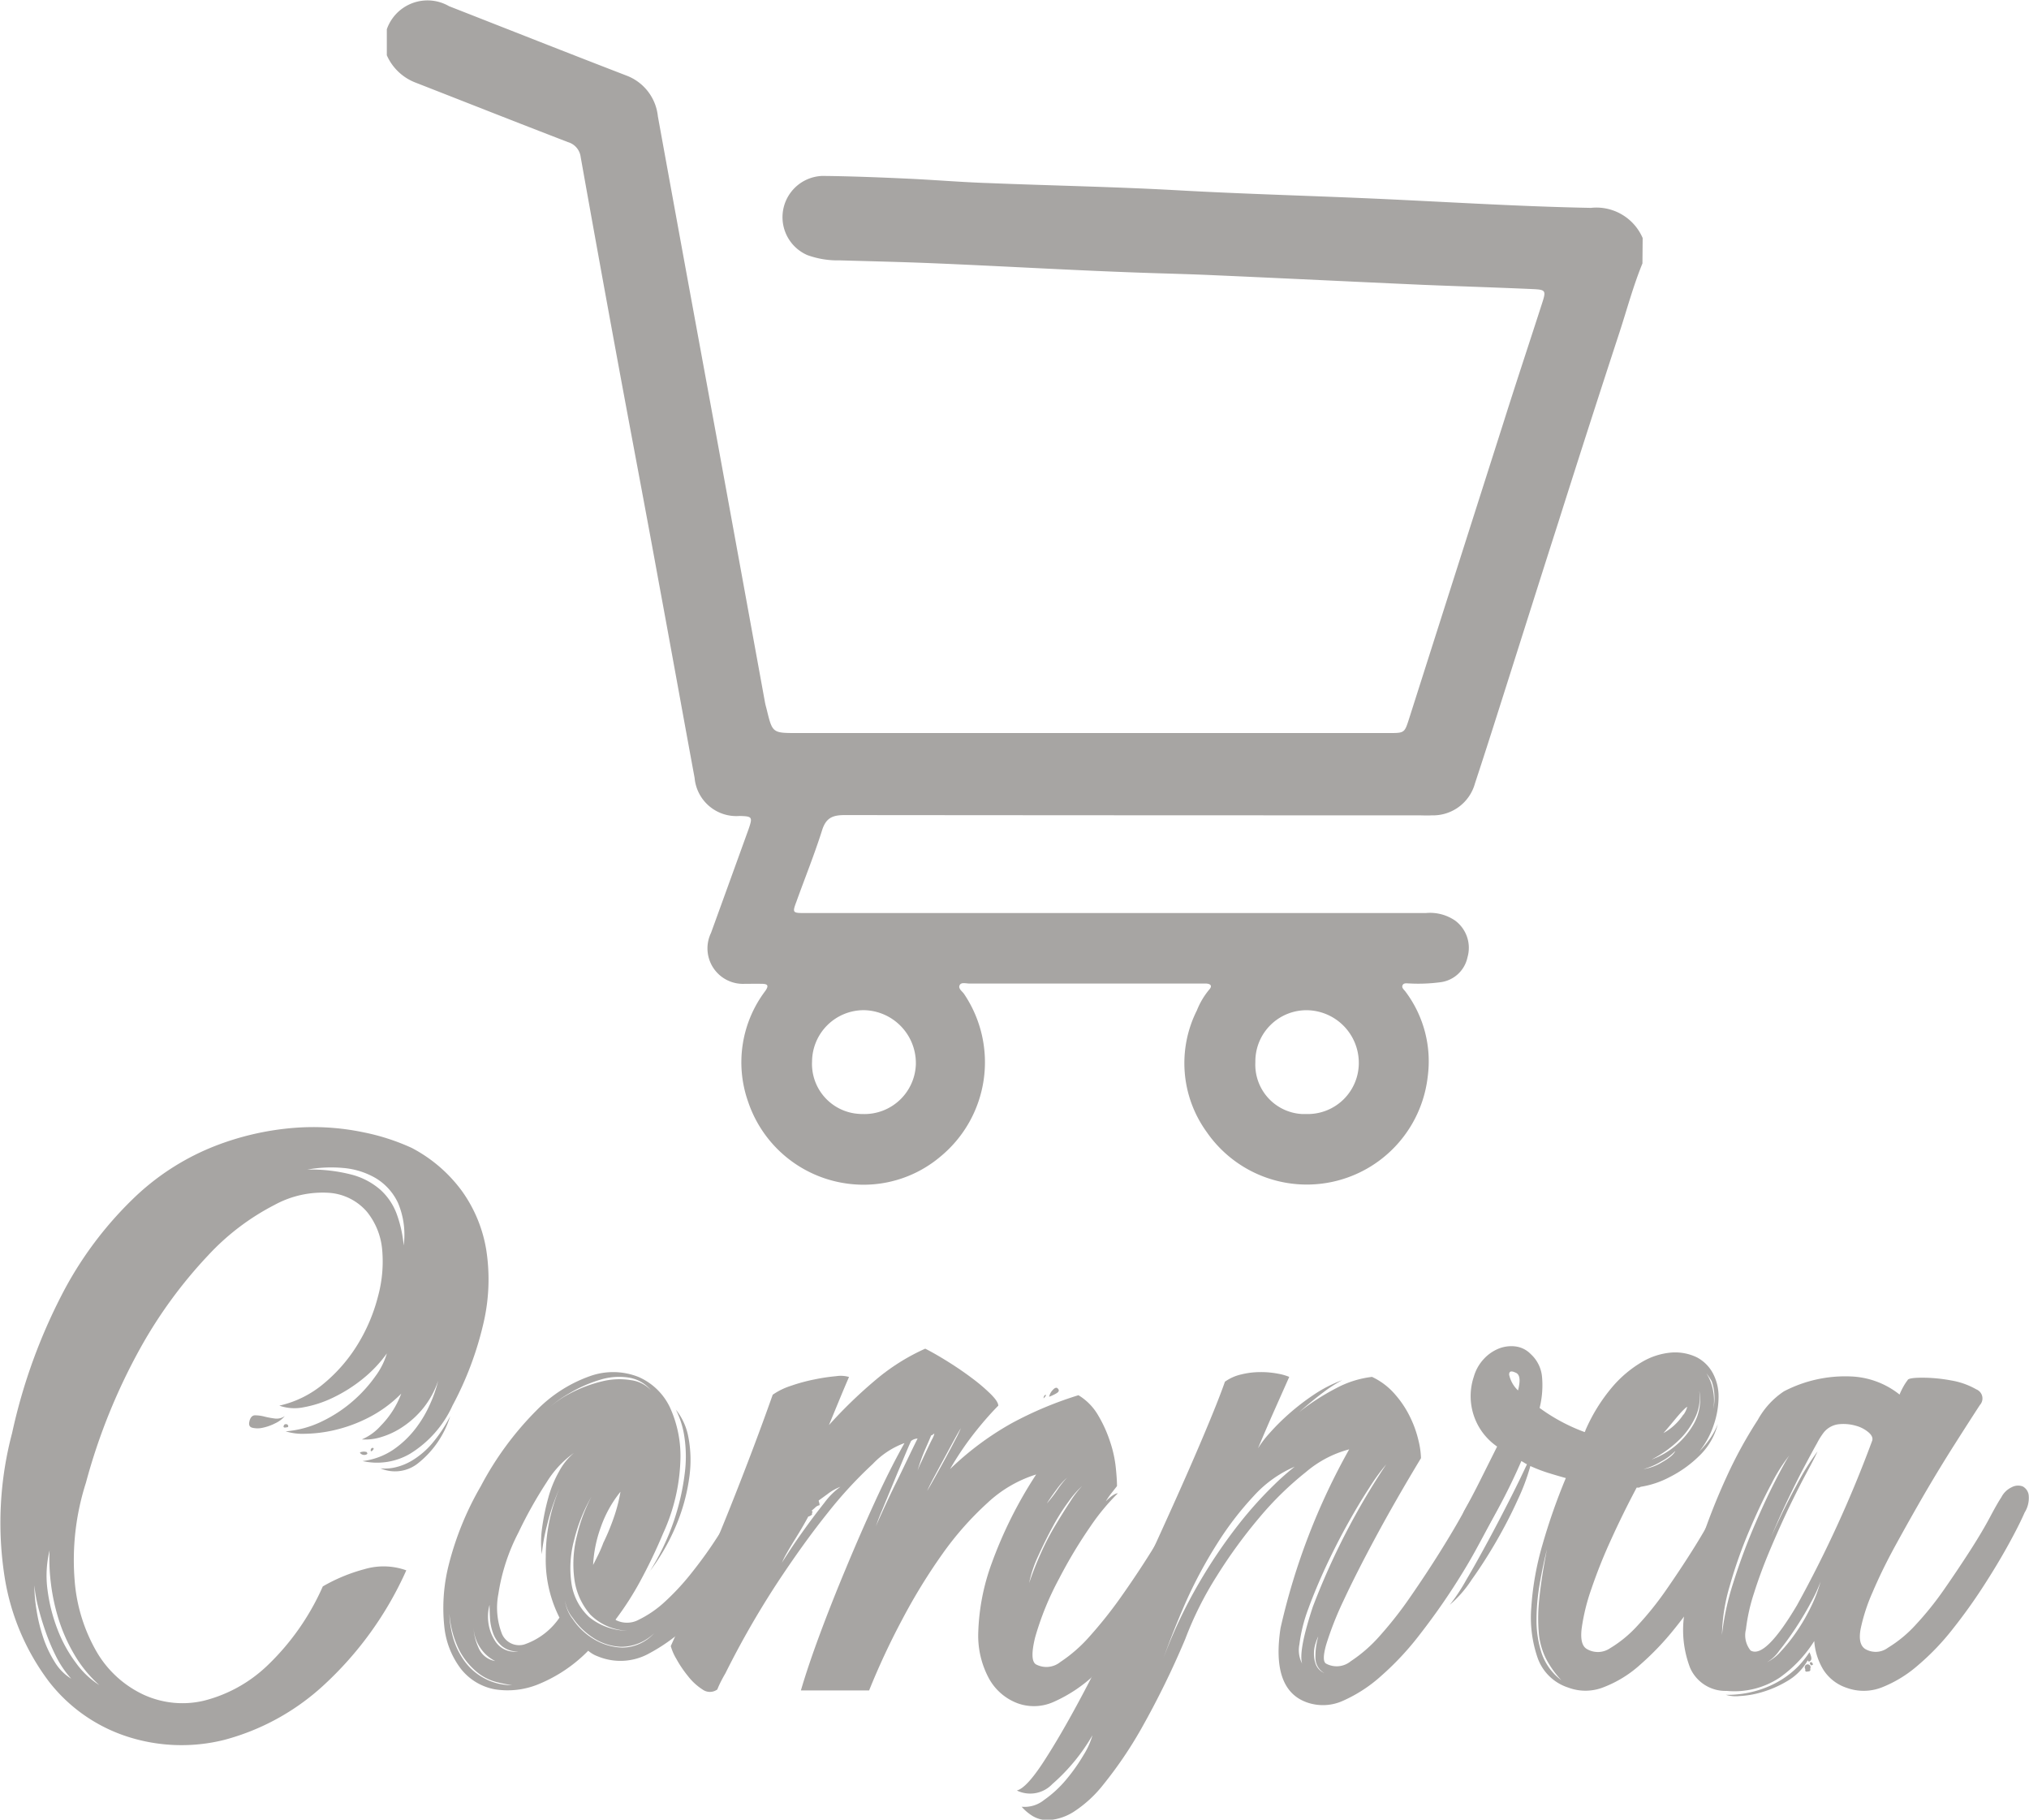 <svg xmlns="http://www.w3.org/2000/svg" width="45.739" height="41.012" viewBox="0 0 45.739 41.012">
  <g id="Group_124" data-name="Group 124" transform="translate(-344.596 -111)">
    <g id="Grupo_5" data-name="Grupo 5" transform="translate(353.312 111)">
      <path id="Trazado_28" data-name="Trazado 28" d="M882.972,52.8c-.205.5-.346,1.027-.514,1.543q-.7,2.137-1.378,4.278c-.391,1.219-.776,2.44-1.164,3.66-.237.746-.473,1.493-.719,2.237a.98.98,0,0,1-.98.721c-.094.007-.2,0-.294,0q-6.466,0-12.932-.006c-.271,0-.421.059-.51.336-.172.545-.387,1.076-.581,1.616-.095.252-.084.256.194.256h13.994a1,1,0,0,1,.663.171.764.764,0,0,1,.277.826.714.714,0,0,1-.609.562,3.758,3.758,0,0,1-.7.028c-.052,0-.118-.017-.149.03-.04.064.028.109.061.155a2.613,2.613,0,0,1,.5,1.919,2.743,2.743,0,0,1-4.982,1.244,2.645,2.645,0,0,1-.22-2.743,1.707,1.707,0,0,1,.275-.464c.078-.086.036-.134-.07-.139H867.8c-.074,0-.177-.033-.215.028-.051.084.054.145.095.207a2.753,2.753,0,0,1-.531,3.663,2.684,2.684,0,0,1-2.018.621,2.743,2.743,0,0,1-2.319-1.854,2.668,2.668,0,0,1,.388-2.5c.086-.124.049-.157-.078-.159s-.256,0-.384,0a.8.8,0,0,1-.763-1.147q.424-1.168.846-2.336c.095-.277.086-.292-.2-.3a.945.945,0,0,1-1.016-.859c-.272-1.473-.537-2.947-.81-4.42-.3-1.651-.616-3.3-.92-4.951q-.426-2.309-.838-4.621a.4.4,0,0,0-.284-.335c-1.146-.441-2.286-.892-3.43-1.339a1.16,1.16,0,0,1-.656-.619v-.587a.972.972,0,0,1,1.239-.595,1,1,0,0,1,.165.076c1.332.522,2.662,1.048,4,1.564a1.1,1.1,0,0,1,.706.917q.315,1.732.632,3.465.355,1.933.71,3.864.536,2.933,1.07,5.865c.01.06.027.117.042.176.129.53.129.53.687.53h13.337c.354,0,.353,0,.458-.328q1.063-3.336,2.127-6.671c.284-.9.581-1.791.869-2.685.095-.292.084-.308-.218-.322-.82-.036-1.64-.062-2.459-.095-1.564-.07-3.128-.147-4.692-.216-.459-.021-.918-.034-1.377-.048-1.678-.053-3.353-.156-5.031-.225-.685-.028-1.37-.043-2.055-.063a2,2,0,0,1-.731-.119.931.931,0,0,1,.338-1.784c.639.006,1.28.032,1.918.061.609.028,1.216.08,1.826.1,1.437.058,2.875.084,4.31.165,1.361.076,2.722.114,4.083.172,1.73.073,3.458.189,5.189.222a1.136,1.136,0,0,1,1.167.68ZM865.4,71.971a1.16,1.16,0,0,0,1.193-1.126v-.025a1.193,1.193,0,0,0-1.168-1.19,1.166,1.166,0,0,0-1.172,1.152,1.128,1.128,0,0,0,1.067,1.186C865.345,71.971,865.372,71.971,865.4,71.971Zm10.009,0a1.151,1.151,0,0,0,1.169-1.132v-.018a1.186,1.186,0,0,0-1.165-1.19,1.153,1.153,0,0,0-1.167,1.14c0,.011,0,.023,0,.035a1.114,1.114,0,0,0,1.059,1.165Z" transform="translate(-854.663 -46.863)" fill="#a7a5a3"/>
    </g>
    <g id="Compra" transform="translate(344.596 136.405)" style="isolation: isolate">
      <g id="Group_5" data-name="Group 5" style="isolation: isolate">
        <path id="Path_28" data-name="Path 28" d="M854.73,75.044a3.3,3.3,0,0,1,1.13.969,3.145,3.145,0,0,1,.552,1.339,4.328,4.328,0,0,1-.063,1.637,7.484,7.484,0,0,1-.7,1.864,2.476,2.476,0,0,1-.959,1.086,1.475,1.475,0,0,1-1.068.163,1.574,1.574,0,0,0,.688-.253,2.2,2.2,0,0,0,.5-.471,2.667,2.667,0,0,0,.334-.561,2.95,2.95,0,0,0,.182-.525,2,2,0,0,1-.335.616,2.062,2.062,0,0,1-.452.415,1.781,1.781,0,0,1-.489.236,1.186,1.186,0,0,1-.444.055,1.191,1.191,0,0,0,.426-.308,2.045,2.045,0,0,0,.462-.724,2.859,2.859,0,0,1-.742.543,3.322,3.322,0,0,1-.77.281,3.138,3.138,0,0,1-.66.081,1.289,1.289,0,0,1-.434-.055,2.281,2.281,0,0,0,.823-.226,3.108,3.108,0,0,0,.7-.462,3.166,3.166,0,0,0,.506-.561,1.631,1.631,0,0,0,.253-.507,2.94,2.94,0,0,1-.552.58,3.394,3.394,0,0,1-.66.416,2.562,2.562,0,0,1-.66.217,1.028,1.028,0,0,1-.552-.036,2.359,2.359,0,0,0,1.013-.507,3.558,3.558,0,0,0,.761-.886,3.927,3.927,0,0,0,.452-1.076,2.977,2.977,0,0,0,.091-1.059,1.578,1.578,0,0,0-.343-.842,1.243,1.243,0,0,0-.833-.425,2.262,2.262,0,0,0-1.249.271,5.424,5.424,0,0,0-1.5,1.14,10.43,10.43,0,0,0-1.512,2.063,13.408,13.408,0,0,0-1.24,3.059,5.7,5.7,0,0,0-.253,2.217,3.783,3.783,0,0,0,.516,1.629,2.4,2.4,0,0,0,1.04.932,2.1,2.1,0,0,0,1.348.136,3.2,3.2,0,0,0,1.422-.778,5.581,5.581,0,0,0,1.267-1.8,3.853,3.853,0,0,1,.941-.389,1.514,1.514,0,0,1,.941.027,7.88,7.88,0,0,1-1.882,2.607,5.317,5.317,0,0,1-2.217,1.213,3.97,3.97,0,0,1-2.19-.073,3.662,3.662,0,0,1-1.774-1.249,5.279,5.279,0,0,1-.987-2.317,7.9,7.9,0,0,1,.164-3.276,12.594,12.594,0,0,1,1.2-3.267,8.317,8.317,0,0,1,1.6-2.082,5.569,5.569,0,0,1,1.8-1.13,6.282,6.282,0,0,1,1.774-.4,5.514,5.514,0,0,1,1.538.1A4.92,4.92,0,0,1,854.73,75.044Zm-8.507,9.864a3.556,3.556,0,0,0,.045.525,3.818,3.818,0,0,0,.145.616,2.562,2.562,0,0,0,.262.569,1.139,1.139,0,0,0,.38.39,2.265,2.265,0,0,1-.344-.507,4.528,4.528,0,0,1-.243-.58c-.067-.192-.121-.376-.164-.551A3.244,3.244,0,0,1,846.224,84.908Zm1.466,2.245a2.849,2.849,0,0,1-.57-.7,3.806,3.806,0,0,1-.353-.8,4.539,4.539,0,0,1-.172-.815,4.283,4.283,0,0,1-.027-.724,2.409,2.409,0,0,0-.045.905,3.813,3.813,0,0,0,.227.886,3.1,3.1,0,0,0,.416.751A1.9,1.9,0,0,0,847.69,87.153Zm3.384-5.955c.024-.085.066-.127.127-.127a.847.847,0,0,1,.2.026,1.948,1.948,0,0,0,.235.045.327.327,0,0,0,.235-.054.637.637,0,0,1-.217.163,1.115,1.115,0,0,1-.281.1.514.514,0,0,1-.235,0C851.071,81.334,851.05,81.283,851.074,81.2Zm.832.144c-.048.013-.07,0-.063-.026s.021-.045.045-.045.042,0,.055.027S851.944,81.342,851.907,81.342Zm2.643-4.09a1.837,1.837,0,0,0-.127-.968,1.286,1.286,0,0,0-.507-.561,1.75,1.75,0,0,0-.733-.227,3.015,3.015,0,0,0-.805.037,3.65,3.65,0,0,1,1.013.117,1.6,1.6,0,0,1,.642.344,1.379,1.379,0,0,1,.362.543A2.782,2.782,0,0,1,854.55,77.252Zm-.832,4.652c.024.025.017.043-.019.054a.118.118,0,0,1-.109-.018c-.036-.024-.029-.039.018-.045A.2.2,0,0,1,853.717,81.9Zm.108-.091q.035-.017.045,0c.007.012,0,.03-.027.055s-.037.009-.037-.009A.061.061,0,0,1,853.825,81.813Zm.2.453a1.029,1.029,0,0,0,.317-.018,1.3,1.3,0,0,0,.407-.164,1.849,1.849,0,0,0,.435-.371,3.2,3.2,0,0,0,.415-.624,2.171,2.171,0,0,1-.742,1.076A.83.83,0,0,1,854.025,82.266Z" transform="translate(-845.449 -74.578)" fill="#a7a5a3"/>
        <path id="Path_29" data-name="Path 29" d="M862.739,83.252a.5.5,0,0,1,.236-.227.329.329,0,0,1,.244-.026.234.234,0,0,1,.136.181.618.618,0,0,1-.091.4,11.1,11.1,0,0,1-.6,1.086,8.142,8.142,0,0,1-.905,1.213,3.944,3.944,0,0,1-1.094.868,1.332,1.332,0,0,1-1.168.073.681.681,0,0,1-.217-.127,3.332,3.332,0,0,1-1.113.751,1.827,1.827,0,0,1-1,.117,1.269,1.269,0,0,1-.751-.452,1.881,1.881,0,0,1-.38-.959,3.957,3.957,0,0,1,.1-1.394,6.877,6.877,0,0,1,.724-1.774,7.107,7.107,0,0,1,1.258-1.71,3.15,3.15,0,0,1,1.23-.778,1.551,1.551,0,0,1,1.06.026,1.4,1.4,0,0,1,.714.688,2.643,2.643,0,0,1,.235,1.222,4.26,4.26,0,0,1-.389,1.619,11.937,11.937,0,0,1-.516,1.077,6.849,6.849,0,0,1-.552.86V86a.558.558,0,0,0,.525-.009,2.435,2.435,0,0,0,.588-.407,5.484,5.484,0,0,0,.588-.634q.289-.362.516-.706c.15-.229.284-.434.4-.616S862.7,83.324,862.739,83.252Zm-6.588,2.606a2.1,2.1,0,0,0,.064.47,1.68,1.68,0,0,0,.226.525,1.321,1.321,0,0,0,1.123.616,3.205,3.205,0,0,1-.362-.073,1.153,1.153,0,0,1-.435-.226,1.6,1.6,0,0,1-.389-.48A2.2,2.2,0,0,1,856.151,85.858Zm1.032,1.067a.858.858,0,0,1-.317-.271.891.891,0,0,1-.171-.507,1.192,1.192,0,0,0,.109.47A.494.494,0,0,0,857.183,86.925Zm-.127-1.267a1.014,1.014,0,0,0,.136.832.52.52,0,0,0,.516.218.546.546,0,0,1-.371-.117.705.705,0,0,1-.2-.289,1.2,1.2,0,0,1-.072-.354C857.059,85.827,857.056,85.731,857.056,85.658Zm1.576.289a2.878,2.878,0,0,1-.309-1.375,3.961,3.961,0,0,1,.309-1.538,4.9,4.9,0,0,0-.281.832,4.28,4.28,0,0,0-.118.652,2.3,2.3,0,0,1,.009-.606,5.04,5.04,0,0,1,.136-.66,2.576,2.576,0,0,1,.245-.6,1.413,1.413,0,0,1,.334-.416,2.267,2.267,0,0,0-.615.661,9.69,9.69,0,0,0-.634,1.13,4.444,4.444,0,0,0-.453,1.385,1.63,1.63,0,0,0,.082.905.421.421,0,0,0,.5.235A1.574,1.574,0,0,0,858.632,85.947Zm2.081-5.1a.81.81,0,0,0-.507-.308,1.436,1.436,0,0,0-.652.045,3.119,3.119,0,0,0-.688.3,2.829,2.829,0,0,0-.6.452,2.477,2.477,0,0,1,.624-.452,3.084,3.084,0,0,1,.706-.263,1.614,1.614,0,0,1,.651-.026A.748.748,0,0,1,860.713,80.844Zm-1.955,4.724a.85.85,0,0,0,.172.407,1.478,1.478,0,0,0,.461.444,1.323,1.323,0,0,0,.653.2.982.982,0,0,0,.723-.325,1.068,1.068,0,0,1-.742.307,1.233,1.233,0,0,1-.642-.208,1.657,1.657,0,0,1-.452-.444A.806.806,0,0,1,858.758,85.568Zm1.52.669a1.241,1.241,0,0,1-.95-.361,1.521,1.521,0,0,1-.362-.814,2.584,2.584,0,0,1,.063-.978,3.64,3.64,0,0,1,.325-.868,3.738,3.738,0,0,0-.389.969,2.426,2.426,0,0,0-.063.986,1.29,1.29,0,0,0,.4.761A1.376,1.376,0,0,0,860.278,86.237Zm-.652-1.99a5.123,5.123,0,0,0,.253-.624,3.531,3.531,0,0,0,.128-.516,2.682,2.682,0,0,0-.444.8,2.917,2.917,0,0,0-.173.85c.037-.072.076-.15.118-.235A2.907,2.907,0,0,0,859.626,84.247Zm1.032.67a5.4,5.4,0,0,0,.561-1.177,5.329,5.329,0,0,0,.236-1.041,2.975,2.975,0,0,0-.009-.842,1.979,1.979,0,0,0-.19-.6,1.381,1.381,0,0,1,.281.615,2.742,2.742,0,0,1,.027.869,4.283,4.283,0,0,1-.271,1.049A4.817,4.817,0,0,1,860.658,84.916Z" transform="translate(-846.02 -74.894)" fill="#a7a5a3"/>
        <path id="Path_30" data-name="Path 30" d="M872.988,83.221a.509.509,0,0,1,.226-.227.327.327,0,0,1,.245-.026.211.211,0,0,1,.135.181.728.728,0,0,1-.082.4c-.1.193-.229.446-.4.761s-.368.645-.6,1-.477.7-.743,1.04a6.305,6.305,0,0,1-.832.9,3.285,3.285,0,0,1-.86.561,1.082,1.082,0,0,1-.824.036,1.229,1.229,0,0,1-.641-.551,2.029,2.029,0,0,1-.245-1.058,4.945,4.945,0,0,1,.3-1.539,9.712,9.712,0,0,1,1.005-2.009,2.845,2.845,0,0,0-1.1.643,7.076,7.076,0,0,0-1.014,1.149,13.011,13.011,0,0,0-.9,1.466,16.491,16.491,0,0,0-.752,1.61h-1.538q.164-.56.434-1.285t.588-1.484q.316-.761.652-1.494t.661-1.312a1.863,1.863,0,0,0-.715.471,9.586,9.586,0,0,0-1.014,1.1q-.552.688-1.159,1.611a20.034,20.034,0,0,0-1.149,2.008c-.036.061-.069.121-.1.182s-.058.121-.082.181a.283.283,0,0,1-.334,0,1.31,1.31,0,0,1-.326-.3,2.582,2.582,0,0,1-.263-.389,1.188,1.188,0,0,1-.126-.289q.814-1.809,1.348-3.149t.95-2.516a1.544,1.544,0,0,1,.408-.2,4.014,4.014,0,0,1,.534-.145,4.255,4.255,0,0,1,.488-.073.66.66,0,0,1,.29.018c-.073.169-.146.341-.218.516l-.235.569a10.525,10.525,0,0,1,1.058-1.023,4.708,4.708,0,0,1,1.113-.7c.145.073.313.169.507.29s.374.244.543.371a4.053,4.053,0,0,1,.426.362c.114.114.171.2.171.262-.132.133-.3.317-.488.552a6.84,6.84,0,0,0-.6.878,6.726,6.726,0,0,1,1.385-1.032,8.3,8.3,0,0,1,1.51-.634,1.273,1.273,0,0,1,.444.453,2.935,2.935,0,0,1,.271.6,2.674,2.674,0,0,1,.127.58c.019.181.027.319.027.415l-.135.172a1.856,1.856,0,0,0-.118.172c.121-.12.211-.181.272-.181a4.885,4.885,0,0,0-.615.742,10.709,10.709,0,0,0-.707,1.177,6.569,6.569,0,0,0-.543,1.33c-.084.344-.078.547.019.606a.5.5,0,0,0,.551-.054,3.3,3.3,0,0,0,.661-.579,9.8,9.8,0,0,0,.7-.879q.353-.5.642-.959t.489-.814C872.849,83.448,872.94,83.293,872.988,83.221Zm-9.05,1.465c.012-.024.07-.114.172-.271s.223-.331.362-.524.281-.38.425-.562a1.626,1.626,0,0,1,.362-.361,1.132,1.132,0,0,0-.289.163c-.1.073-.164.12-.2.145a.135.135,0,0,0,.01.045.208.208,0,0,1,.009.062.183.183,0,0,0-.1.055c-.042.036-.069.061-.081.073.025.011.03.024.018.036a.022.022,0,0,0,0,.036.149.149,0,0,1-.091.055c-.012.024-.045.084-.1.181s-.118.2-.19.317-.139.226-.2.335A1.749,1.749,0,0,0,863.938,84.687Zm2.118-.814c.011-.036.063-.154.154-.353s.189-.41.3-.633.211-.435.307-.634.157-.323.182-.371a.244.244,0,0,0-.146.054c-.024.048-.075.166-.153.353s-.164.389-.253.606-.175.423-.254.616A3.7,3.7,0,0,0,866.056,83.872Zm1.249-2.063c-.024.061-.069.166-.136.317a3.789,3.789,0,0,0-.171.48,1.917,1.917,0,0,1,.081-.19c.043-.091.084-.181.126-.271s.082-.172.118-.244a.526.526,0,0,0,.054-.127.051.051,0,0,0-.036.018A.05.05,0,0,1,867.3,81.809Zm.67-.163q-.036.054-.136.236c-.066.12-.138.254-.217.4l-.235.435c-.078.145-.136.259-.172.343.036-.06.094-.16.172-.3s.16-.287.245-.444.16-.3.226-.426A2.664,2.664,0,0,0,867.974,81.647Zm1.538,3.492c.073-.217.16-.44.263-.669a5.764,5.764,0,0,1,.335-.643q.18-.3.334-.533a2.2,2.2,0,0,1,.264-.344,2.167,2.167,0,0,0-.308.354,4.68,4.68,0,0,0-.354.561c-.115.211-.222.428-.324.652A2.724,2.724,0,0,0,869.513,85.139Zm.38-4.235c0,.012-.018.036-.054.073a.11.11,0,0,1,.018-.063C869.869,80.9,869.881,80.893,869.893,80.9Zm.47,1.864a1.525,1.525,0,0,0-.226.254c-.091.121-.166.229-.226.325a3.17,3.17,0,0,0,.245-.317A1.974,1.974,0,0,1,870.363,82.768Zm-.2-2.009c.036.037.021.073-.044.109a.991.991,0,0,1-.155.072.314.314,0,0,1,.091-.162C870.1,80.73,870.14,80.723,870.164,80.759Z" transform="translate(-846.314 -74.864)" fill="#a7a5a3"/>
        <path id="Path_31" data-name="Path 31" d="M879.949,83.234a.5.5,0,0,1,.235-.227.3.3,0,0,1,.244-.018.261.261,0,0,1,.136.19.623.623,0,0,1-.091.4q-.143.289-.4.761c-.169.314-.367.645-.6,1s-.478.694-.742,1.032a6.475,6.475,0,0,1-.833.886,3.256,3.256,0,0,1-.86.561,1.089,1.089,0,0,1-.823.036q-.8-.289-.588-1.674a14.944,14.944,0,0,1,1.547-4.027,2.473,2.473,0,0,0-.969.507,7.253,7.253,0,0,0-1.049,1.023,11.327,11.327,0,0,0-.97,1.331,7.764,7.764,0,0,0-.706,1.411,19.414,19.414,0,0,1-1,2.037,9.237,9.237,0,0,1-.842,1.239,2.754,2.754,0,0,1-.679.624,1.2,1.2,0,0,1-.534.182.658.658,0,0,1-.389-.091,1.079,1.079,0,0,1-.245-.208.7.7,0,0,0,.507-.154,2.542,2.542,0,0,0,.5-.462,4.086,4.086,0,0,0,.389-.551,1.732,1.732,0,0,0,.2-.444,4.318,4.318,0,0,1-.905,1.1.688.688,0,0,1-.8.145q.217-.054.606-.652t.861-1.484q.471-.885.977-1.954t.958-2.073q.454-1,.8-1.819t.489-1.231a1.006,1.006,0,0,1,.362-.163,1.8,1.8,0,0,1,.435-.054,2.011,2.011,0,0,1,.4.036,1.2,1.2,0,0,1,.253.072l-.326.733c-.121.271-.247.565-.379.878a2.31,2.31,0,0,1,.254-.335,4.935,4.935,0,0,1,.434-.434,5.3,5.3,0,0,1,.561-.434,3.012,3.012,0,0,1,.652-.335,3.059,3.059,0,0,0-.434.28c-.169.127-.35.275-.543.444a5.223,5.223,0,0,1,.841-.543,2.267,2.267,0,0,1,.806-.254,1.555,1.555,0,0,1,.524.4,2.278,2.278,0,0,1,.344.525,2.461,2.461,0,0,1,.181.516,1.878,1.878,0,0,1,.055.39q-.579.959-1.022,1.782t-.725,1.43a7.346,7.346,0,0,0-.389.987q-.108.38,0,.434a.5.5,0,0,0,.552-.055,3.264,3.264,0,0,0,.66-.578,8.677,8.677,0,0,0,.688-.879c.229-.331.441-.652.634-.959s.356-.579.488-.814S879.9,83.305,879.949,83.234Zm-6.986,3.691a10.922,10.922,0,0,1,.824-1.756,11.521,11.521,0,0,1,.9-1.33,8.88,8.88,0,0,1,.788-.878,5.718,5.718,0,0,1,.47-.416,2.661,2.661,0,0,0-.923.661,7.1,7.1,0,0,0-.814,1.058,10.329,10.329,0,0,0-.7,1.294Q873.2,86.255,872.964,86.925Zm3.2.146q-.2-.182.191-1.367a16.142,16.142,0,0,1,1.656-3.212,4.633,4.633,0,0,0-.381.525q-.236.362-.488.814t-.489.959q-.235.507-.4.959a3.524,3.524,0,0,0-.2.8A.658.658,0,0,0,876.167,87.07Zm.308-.688a1.175,1.175,0,0,0-.055.144.758.758,0,0,0-.036.236.677.677,0,0,0,.045.245.357.357,0,0,0,.19.189.389.389,0,0,1-.2-.316A1.539,1.539,0,0,1,876.475,86.383Z" transform="translate(-846.76 -74.894)" fill="#a7a5a3"/>
        <path id="Path_32" data-name="Path 32" d="M880,85.625a4.162,4.162,0,0,0,.371-.561c.164-.277.331-.579.507-.905s.341-.645.5-.958.277-.562.362-.743a.706.706,0,0,1-.063-.036.668.668,0,0,0-.064-.037q-.18.417-.4.842t-.471.842c-.072.12-.138.172-.2.154a.3.3,0,0,1-.163-.154.756.756,0,0,1-.091-.3.426.426,0,0,1,.036-.262q.182-.326.372-.707l.371-.742a1.379,1.379,0,0,1-.525-1.575.977.977,0,0,1,.226-.4.927.927,0,0,1,.344-.236.764.764,0,0,1,.379-.044.581.581,0,0,1,.335.172.791.791,0,0,1,.253.506,2.116,2.116,0,0,1-.054.707,4.117,4.117,0,0,0,1.013.543.054.054,0,0,0,.019-.037,3.925,3.925,0,0,1,.605-.977,2.628,2.628,0,0,1,.679-.57,1.555,1.555,0,0,1,.66-.208,1.124,1.124,0,0,1,.57.109.869.869,0,0,1,.362.362,1.11,1.11,0,0,1,.126.534,1.98,1.98,0,0,1-.108.624,1.92,1.92,0,0,1-.326.6,2.152,2.152,0,0,0,.235-.281,1.626,1.626,0,0,0,.182-.335,1.513,1.513,0,0,1-.417.715,2.641,2.641,0,0,1-.67.48,2.08,2.08,0,0,1-.651.218l-.036.018h-.055q-.308.579-.579,1.176a11.681,11.681,0,0,0-.444,1.113,4.551,4.551,0,0,0-.217.886c-.03.248.009.4.117.463a.488.488,0,0,0,.524-.018,2.752,2.752,0,0,0,.616-.507,7.147,7.147,0,0,0,.643-.8q.315-.453.589-.887t.451-.769c.121-.223.205-.371.255-.443a.5.5,0,0,1,.226-.227.275.275,0,0,1,.235-.018.263.263,0,0,1,.136.19.617.617,0,0,1-.091.4c-.084.193-.208.441-.371.742s-.347.613-.552.933a10.84,10.84,0,0,1-.687.95,6.321,6.321,0,0,1-.779.814,2.637,2.637,0,0,1-.815.5,1.1,1.1,0,0,1-.8.009,1.081,1.081,0,0,1-.687-.661,2.785,2.785,0,0,1-.146-1.14,6.587,6.587,0,0,1,.253-1.421,13.626,13.626,0,0,1,.526-1.5c-.133-.036-.267-.076-.4-.117a3.644,3.644,0,0,1-.4-.154,4.655,4.655,0,0,1-.28.751q-.209.463-.48.933t-.562.877A2.628,2.628,0,0,1,880,85.625Zm1.538-4.832q.091-.345-.054-.4c-.1-.048-.146-.033-.146.045A.687.687,0,0,0,881.538,80.793Zm.652,3.583c-.061.242-.115.5-.163.778a4.742,4.742,0,0,0-.072.814,2.354,2.354,0,0,0,.117.751,1.275,1.275,0,0,0,.443.606,2.214,2.214,0,0,1-.343-.48,1.617,1.617,0,0,1-.164-.57,3.9,3.9,0,0,1,.01-.787Q882.063,85.027,882.19,84.376Zm2.9-2.226a1.253,1.253,0,0,1-.324.244,1.51,1.51,0,0,1-.4.172,1.143,1.143,0,0,0,.435-.164C884.964,82.308,885.062,82.222,885.085,82.151Zm.525-1.412a1.431,1.431,0,0,1,.018.263,1.015,1.015,0,0,1-.1.4,1.752,1.752,0,0,1-.325.47,2.545,2.545,0,0,1-.661.48,1.8,1.8,0,0,0,.951-.8A1.1,1.1,0,0,0,885.61,80.738Zm-.344.6a.6.6,0,0,0,.081-.171c-.006-.007-.036.018-.091.072s-.12.131-.2.227-.16.193-.245.289A1.282,1.282,0,0,0,885.267,81.335Zm.507-.94a1.053,1.053,0,0,1,.153.38,1.175,1.175,0,0,1,.01.434,1.165,1.165,0,0,0-.036-.625A1.3,1.3,0,0,0,885.774,80.395Z" transform="translate(-847.318 -74.861)" fill="#a7a5a3"/>
        <path id="Path_33" data-name="Path 33" d="M892.735,83.239a.493.493,0,0,1,.235-.227.3.3,0,0,1,.245-.018.26.26,0,0,1,.135.19.618.618,0,0,1-.091.4q-.126.289-.371.733t-.561.932q-.316.49-.688.959a5.587,5.587,0,0,1-.779.814,2.8,2.8,0,0,1-.814.5,1.123,1.123,0,0,1-.806.009.991.991,0,0,1-.515-.4,1.441,1.441,0,0,1-.208-.652,2.9,2.9,0,0,1-.778.824,1.843,1.843,0,0,1-1.195.3.869.869,0,0,1-.824-.516,2.375,2.375,0,0,1-.135-1.195,7.447,7.447,0,0,1,.344-1.547,14.415,14.415,0,0,1,.616-1.575,9.81,9.81,0,0,1,.7-1.276,1.821,1.821,0,0,1,.588-.642,2.986,2.986,0,0,1,1.53-.335,1.872,1.872,0,0,1,1.077.407,1.478,1.478,0,0,1,.082-.171,1.129,1.129,0,0,1,.1-.154c.011-.036.123-.055.335-.055a3.568,3.568,0,0,1,.652.063,1.7,1.7,0,0,1,.561.2.22.22,0,0,1,.081.353q-.236.362-.569.886t-.67,1.1c-.224.386-.441.772-.653,1.158s-.386.743-.524,1.068a4.141,4.141,0,0,0-.272.832c-.043.23-.009.38.1.453a.462.462,0,0,0,.516-.027,2.84,2.84,0,0,0,.624-.516,7.132,7.132,0,0,0,.643-.8q.315-.453.588-.878t.451-.761C892.6,83.458,892.686,83.311,892.735,83.239Zm-6.3,3.113a6,6,0,0,1,.254-1.178q.2-.633.444-1.212t.479-1.041q.236-.463.343-.625a3.762,3.762,0,0,0-.4.634q-.254.471-.506,1.068a10.5,10.5,0,0,0-.435,1.231A4.17,4.17,0,0,0,886.436,86.352Zm1.973.379c.047.1.057.16.026.19s-.051.027-.063-.009a1.234,1.234,0,0,1-.452.463,2.452,2.452,0,0,1-.57.253,2.117,2.117,0,0,1-.516.091.777.777,0,0,1-.308-.027,2.375,2.375,0,0,0,.715-.1,2.241,2.241,0,0,0,.543-.244,2.08,2.08,0,0,0,.381-.307A2.173,2.173,0,0,0,888.409,86.731Zm-1.321-.036q.326.182,1.041-1.023a27.026,27.026,0,0,0,1.692-3.7c.024-.061,0-.124-.072-.19a.735.735,0,0,0-.29-.154,1.012,1.012,0,0,0-.379-.036.507.507,0,0,0-.344.182,1.593,1.593,0,0,0-.154.244c-.079.139-.174.317-.289.533s-.238.464-.372.743-.259.561-.379.85c.192-.434.389-.832.587-1.195a5.558,5.558,0,0,1,.462-.742q-.054.126-.236.462t-.4.787q-.217.453-.434.968t-.362.978a4.167,4.167,0,0,0-.181.814A.544.544,0,0,0,887.088,86.7Zm.343.271a.974.974,0,0,0,.326-.244,3.818,3.818,0,0,0,.362-.453,4.276,4.276,0,0,0,.325-.561,3.2,3.2,0,0,0,.217-.57,3.13,3.13,0,0,1-.208.453q-.153.289-.343.579t-.38.525A.833.833,0,0,1,887.431,86.967Zm.941.2q-.072.018-.054-.054a.066.066,0,1,1,.109-.009C888.439,87.144,888.421,87.165,888.373,87.165Zm.055-.163c-.013-.024-.009-.039.009-.045s.033,0,.045.027.01.025-.009.036S888.439,87.027,888.427,87Z" transform="translate(-847.619 -74.899)" fill="#a7a5a3"/>
      </g>
    </g>
  </g>
</svg>
